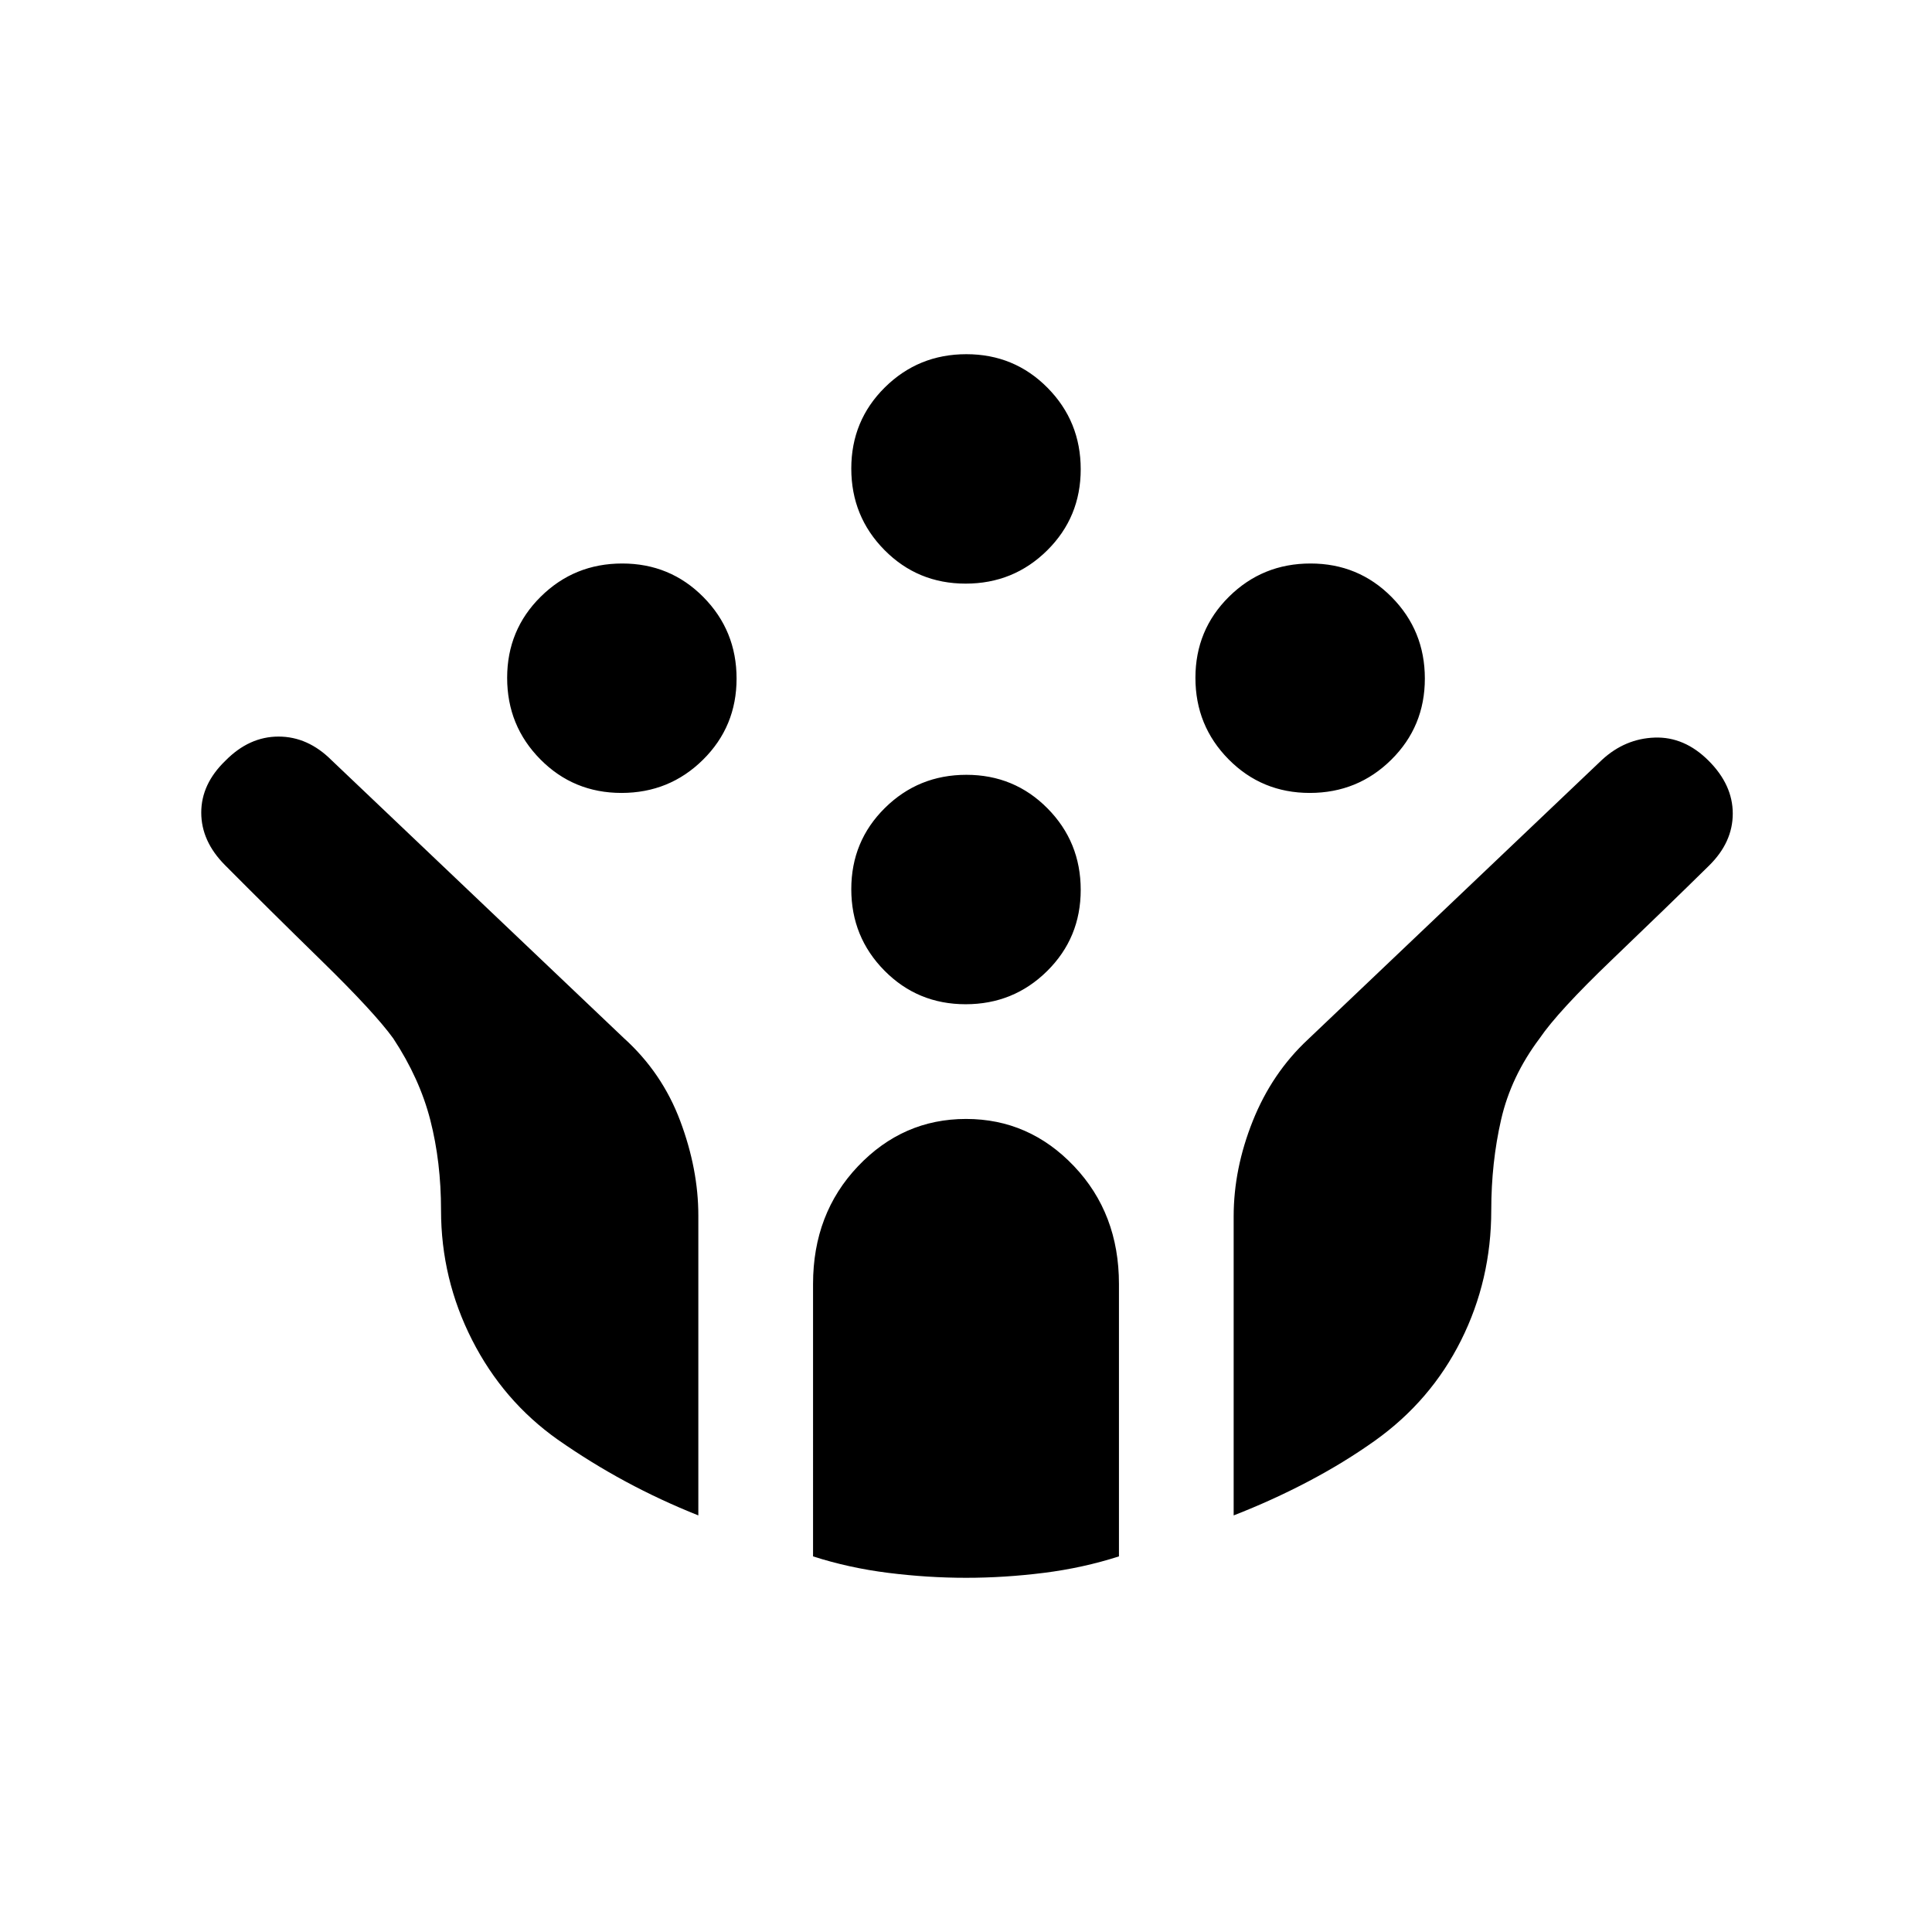 <svg xmlns="http://www.w3.org/2000/svg" height="24" viewBox="0 -960 960 960" width="24"><path d="M650.824-566Q627-566 610.5-582.677 594-599.353 594-623.176 594-647 610.677-663.5q16.676-16.5 40.499-16.5Q675-680 691.5-663.323q16.5 16.676 16.5 40.499Q708-599 691.323-582.5 674.647-566 650.824-566Zm-342 0Q285-566 268.5-582.677 252-599.353 252-623.176 252-647 268.676-663.5q16.677-16.5 40.5-16.5Q333-680 349.5-663.323q16.5 16.676 16.5 40.499Q366-599 349.324-582.5q-16.677 16.5-40.5 16.5Zm171 105Q456-461 439.5-477.676q-16.5-16.677-16.5-40.5Q423-542 439.676-558.5q16.677-16.5 40.5-16.5Q504-575 520.5-558.323q16.5 16.676 16.5 40.499Q537-494 520.324-477.5q-16.677 16.5-40.5 16.5Zm0-209Q456-670 439.5-686.677 423-703.353 423-727.176 423-751 439.676-767.5q16.677-16.5 40.5-16.5Q504-784 520.5-767.323q16.5 16.676 16.5 40.499Q537-703 520.324-686.5q-16.677 16.5-40.5 16.5Zm.225 494q-19.049 0-38.624-2.448-19.575-2.448-37.425-8.195V-322q0-35 22.335-58.5 22.336-23.5 53.7-23.5 31.365 0 53.665 23.5T556-322v135.357q-17.85 5.747-37.376 8.195Q499.099-176 480.049-176ZM347-207q-18.731-7.468-36.057-16.802-17.325-9.334-33.803-20.857-27.14-19.205-42.566-49.532-15.427-30.327-15.427-64.445 0-23.982-5.309-44.736-5.309-20.753-18.451-40.677Q186-457 159.562-482.822q-26.438-25.822-47.787-47.327Q100-542 100-556.222T112-582q11.8-12 26.4-12 14.6 0 26.388 11.787L310.016-444.14Q329-427 338-403t9 47v149Zm266 0v-148.59q0-23.666 9.52-47.462 9.519-23.796 27.406-40.464L796.04-582.459Q807.5-593 822.25-593.5T849-582q12 12 12 26.25t-11.735 25.824Q828-509 801.077-483.227 774.154-457.455 765-444q-14.2 18.906-19.1 40.299-4.9 21.394-4.9 45.071Q741-324 726-294q-15 30-42.749 49.825-15.31 10.904-33.142 20.286Q632.278-214.506 613-207Z"/></svg>